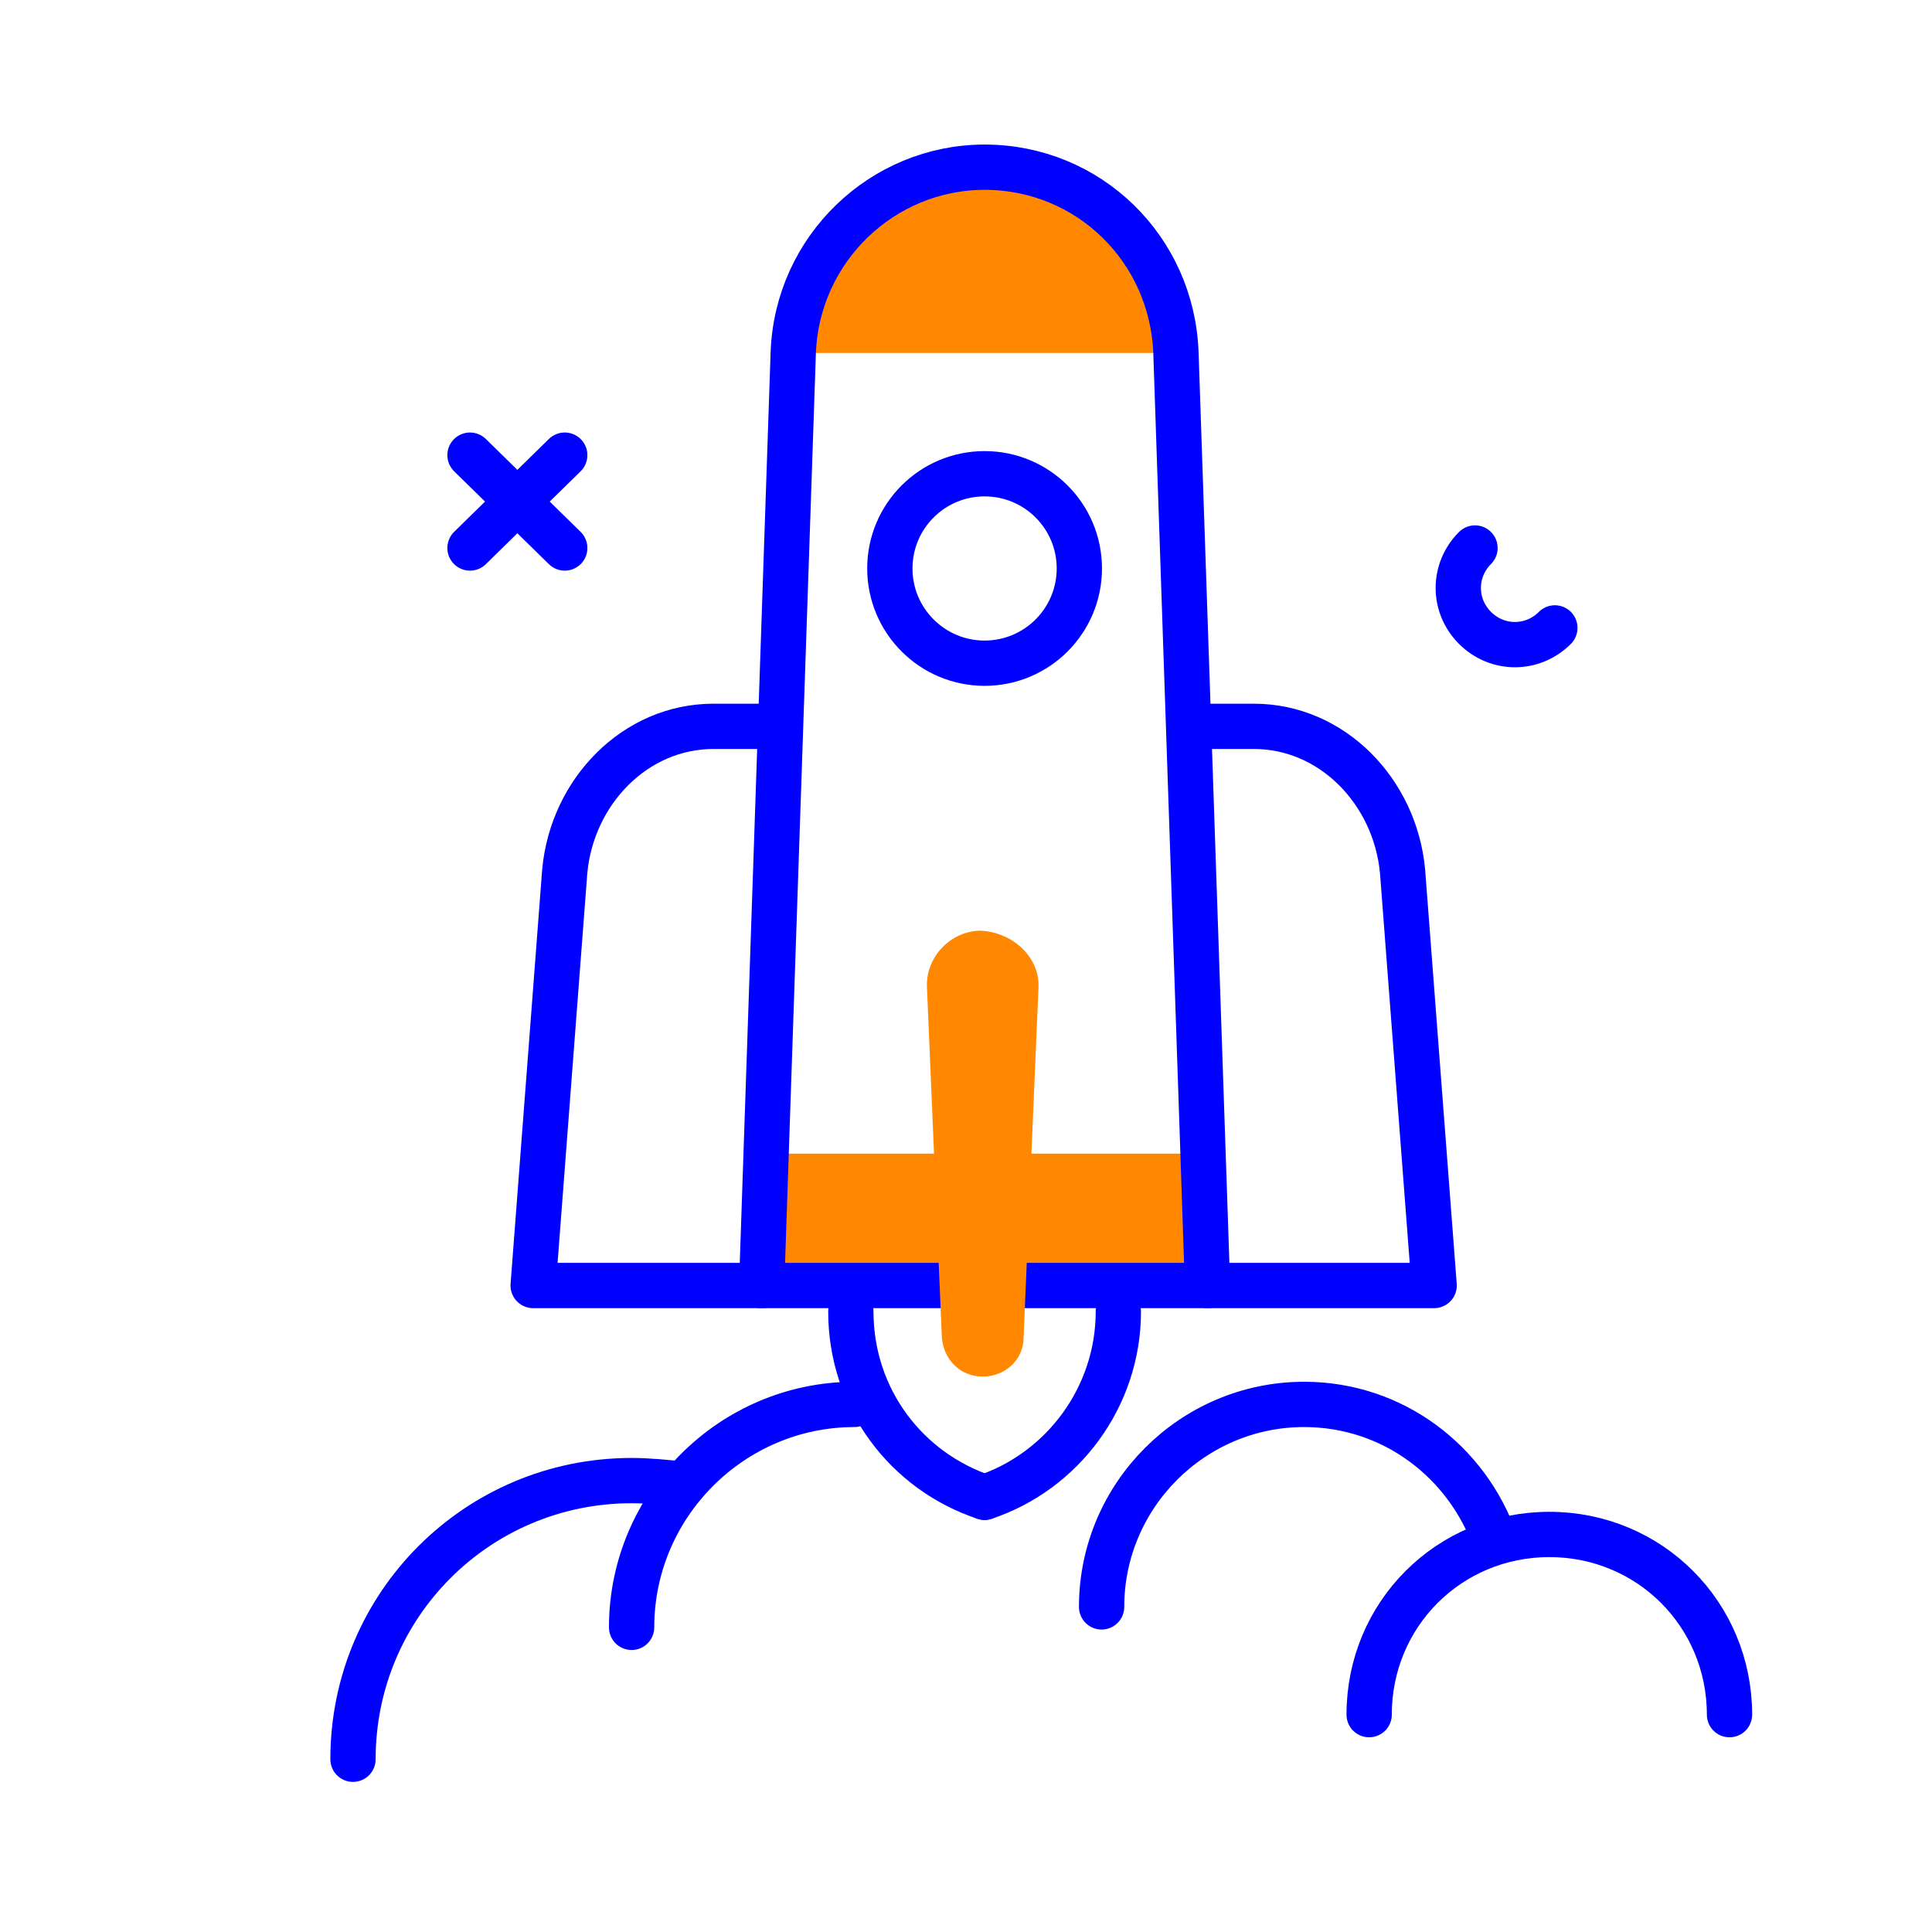 <svg width="48" height="48" viewBox="0 0 48 48" fill="none" xmlns="http://www.w3.org/2000/svg">
<path d="M30 28.662H18.923V31.523H30V28.662Z" fill="#FF8800"/>
<path d="M29.215 8.769C29.123 6.185 27 4.154 24.461 4.154C21.877 4.154 19.8 6.185 19.707 8.769H29.215Z" fill="#FF8800"/>
<path d="M30 31.938H18.923L19.708 8.769C19.8 6.185 21.923 4.154 24.462 4.154C27.046 4.154 29.123 6.185 29.216 8.769L30 31.938Z" stroke="#0000FF" stroke-width="1.125" stroke-miterlimit="10" stroke-linecap="round" stroke-linejoin="round"/>
<path d="M18.923 31.938H13.246L14.031 21.646C14.215 19.661 15.785 18.046 17.723 18.046H18.877" stroke="#0000FF" stroke-width="1.125" stroke-miterlimit="10" stroke-linecap="round" stroke-linejoin="round"/>
<path d="M30 31.938H35.631L34.846 21.646C34.661 19.661 33.092 18.046 31.154 18.046H30" stroke="#0000FF" stroke-width="1.125" stroke-miterlimit="10" stroke-linecap="round" stroke-linejoin="round"/>
<path d="M24.462 16.477C25.762 16.477 26.816 15.423 26.816 14.123C26.816 12.823 25.762 11.77 24.462 11.77C23.162 11.77 22.108 12.823 22.108 14.123C22.108 15.423 23.162 16.477 24.462 16.477Z" stroke="#0000FF" stroke-width="1.125" stroke-miterlimit="10" stroke-linecap="round" stroke-linejoin="round"/>
<path d="M25.8 24.554L25.431 33.231C25.431 33.785 24.969 34.2 24.415 34.2C23.861 34.2 23.446 33.785 23.4 33.231L23.031 24.554C22.985 23.769 23.631 23.123 24.369 23.123C25.2 23.169 25.846 23.815 25.8 24.554Z" fill="#FF8800"/>
<path d="M21.139 32.585C21.139 34.754 22.523 36.554 24.462 37.2" stroke="#0000FF" stroke-width="1.125" stroke-miterlimit="10" stroke-linecap="round" stroke-linejoin="round"/>
<path d="M24.461 37.2C26.4 36.554 27.785 34.708 27.785 32.585" stroke="#0000FF" stroke-width="1.125" stroke-miterlimit="10" stroke-linecap="round" stroke-linejoin="round"/>
<path d="M8.77 43.708C8.77 39.877 11.862 36.785 15.693 36.785C16.108 36.785 16.57 36.831 16.985 36.877" stroke="#0000FF" stroke-width="1.125" stroke-miterlimit="10" stroke-linecap="round" stroke-linejoin="round"/>
<path d="M15.692 40.431C15.692 37.384 18.185 34.892 21.231 34.892" stroke="#0000FF" stroke-width="1.125" stroke-miterlimit="10" stroke-linecap="round" stroke-linejoin="round"/>
<path d="M27.369 39.923C27.369 37.154 29.631 34.892 32.4 34.892C34.615 34.892 36.461 36.323 37.154 38.307" stroke="#0000FF" stroke-width="1.125" stroke-miterlimit="10" stroke-linecap="round" stroke-linejoin="round"/>
<path d="M34.016 42.6C34.016 40.108 36 38.123 38.493 38.123C40.985 38.123 42.969 40.108 42.969 42.6" stroke="#0000FF" stroke-width="1.125" stroke-miterlimit="10" stroke-linecap="round" stroke-linejoin="round"/>
<path d="M11.677 11.308L14.031 13.615" stroke="#0000FF" stroke-width="1.125" stroke-miterlimit="10" stroke-linecap="round" stroke-linejoin="round"/>
<path d="M11.677 13.615L14.031 11.308" stroke="#0000FF" stroke-width="1.125" stroke-miterlimit="10" stroke-linecap="round" stroke-linejoin="round"/>
<path d="M38.63 15.6C38.077 16.154 37.2 16.154 36.646 15.6C36.092 15.046 36.092 14.169 36.646 13.615" stroke="#0000FF" stroke-width="1.125" stroke-miterlimit="10" stroke-linecap="round" stroke-linejoin="round"/>
</svg>

